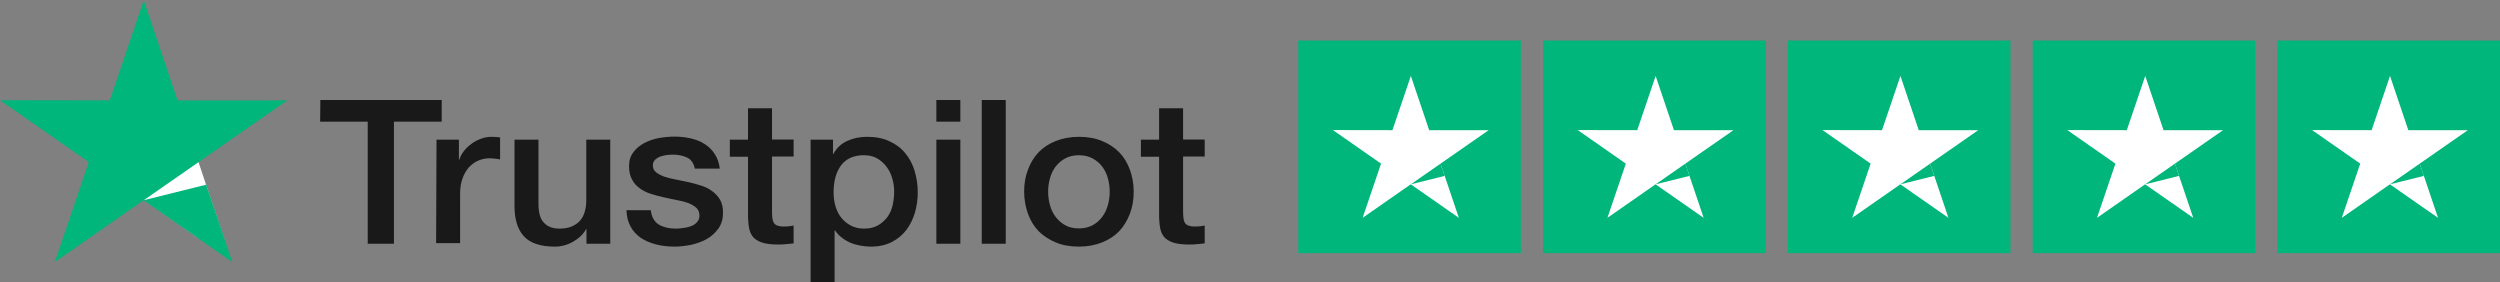 <svg width="248" height="28" viewBox="0 0 248 28" fill="none" xmlns="http://www.w3.org/2000/svg">
<rect x="0" y="0" width="248" height="28" fill="#808080" stroke="none"/>
<path d="M11 17.5L19 14L22.5 24.5L19.5 23.5L11 17.5Z" fill="white"/>
<rect x="130.5" y="7" width="18" height="16" fill="white"/>
<rect x="154.5" y="7" width="18" height="16" fill="white"/>
<rect x="179.5" y="7" width="18" height="16" fill="white"/>
<rect x="204.5" y="7" width="18" height="16" fill="white"/>
<rect x="227.5" y="7" width="18" height="16" fill="white"/>
<path d="M17.613 9.957H28.502L14.261 19.86L20.449 18.321L19.696 16.079L23.047 26L14.241 19.86L5.435 26L8.806 16.078L0 9.938L10.889 9.957L14.261 0.034L17.613 9.957Z" fill="#00B67A"/>
<path d="M142.903 16.232L143.312 17.448L139.957 18.283L142.903 16.232Z" fill="#00B67A"/>
<path fill-rule="evenodd" clip-rule="evenodd" d="M150.866 4.018H128.791V25.111H150.866V4.018ZM147.678 12.913H141.774L139.957 7.533L138.128 12.913L132.225 12.903L136.999 16.232L135.171 21.611L139.946 18.283L144.72 21.611L142.903 16.232L147.678 12.913Z" fill="#00B67A"/>
<path d="M167.186 16.232L167.595 17.448L164.24 18.283L167.186 16.232Z" fill="#00B67A"/>
<path fill-rule="evenodd" clip-rule="evenodd" d="M175.15 4.018H153.074V25.111H175.15V4.018ZM171.961 12.913H166.057L164.24 7.533L162.412 12.913L156.508 12.903L161.283 16.232L159.455 21.611L164.229 18.283L169.004 21.611L167.186 16.232L171.961 12.913Z" fill="#00B67A"/>
<path d="M191.47 16.232L191.878 17.448L188.523 18.283L191.47 16.232Z" fill="#00B67A"/>
<path fill-rule="evenodd" clip-rule="evenodd" d="M199.433 4.018H177.357V25.111H199.433V4.018ZM196.244 12.913H190.341L188.523 7.533L186.695 12.913L180.791 12.903L185.566 16.232L183.738 21.611L188.513 18.283L193.287 21.611L191.47 16.232L196.244 12.913Z" fill="#00B67A"/>
<path d="M215.753 16.232L216.162 17.448L212.807 18.283L215.753 16.232Z" fill="#00B67A"/>
<path fill-rule="evenodd" clip-rule="evenodd" d="M223.717 4.018H201.641V25.111H223.717V4.018ZM220.528 12.913H214.624L212.807 7.533L210.979 12.913L205.075 12.903L209.849 16.232L208.021 21.611L212.796 18.283L217.571 21.611L215.753 16.232L220.528 12.913Z" fill="#00B67A"/>
<path d="M240.037 16.232L240.445 17.448L237.09 18.283L240.037 16.232Z" fill="#00B67A"/>
<path fill-rule="evenodd" clip-rule="evenodd" d="M248 4.018H225.924V25.111H248V4.018ZM244.811 12.913H238.907L237.09 7.533L235.262 12.913L229.358 12.903L234.133 16.232L232.305 21.611L237.079 18.283L241.854 21.611L240.037 16.232L244.811 12.913Z" fill="#00B67A"/>
<path d="M31.779 9.923H43.818V12.071H39.078V24.18H36.479V12.071H31.759L31.779 9.923ZM43.302 13.858H45.524V15.854H45.563C45.643 15.569 45.781 15.302 45.98 15.036C46.178 14.77 46.416 14.523 46.714 14.314C46.991 14.086 47.309 13.915 47.666 13.782C48.003 13.649 48.36 13.572 48.717 13.572C48.995 13.572 49.193 13.592 49.292 13.592C49.391 13.611 49.51 13.63 49.609 13.63V15.816C49.451 15.778 49.272 15.759 49.094 15.739C48.915 15.72 48.757 15.701 48.578 15.701C48.181 15.701 47.804 15.778 47.447 15.93C47.09 16.082 46.793 16.31 46.515 16.595C46.258 16.899 46.039 17.26 45.881 17.698C45.722 18.135 45.643 18.648 45.643 19.218V24.122H43.263L43.302 13.858ZM58.178 24.18V22.735H58.138C57.84 23.267 57.404 23.666 56.829 23.989C56.254 24.312 55.659 24.465 55.064 24.465C53.656 24.465 52.624 24.141 51.989 23.457C51.355 22.792 51.038 21.765 51.038 20.416V13.858H53.417V20.188C53.417 21.1 53.596 21.746 53.973 22.108C54.33 22.488 54.846 22.678 55.5 22.678C55.996 22.678 56.413 22.602 56.75 22.45C57.087 22.298 57.364 22.108 57.563 21.86C57.781 21.613 57.92 21.309 58.019 20.967C58.118 20.625 58.158 20.245 58.158 19.846V13.858H60.538V24.18H58.178ZM64.564 20.872C64.644 21.537 64.901 21.994 65.358 22.279C65.814 22.545 66.369 22.678 67.004 22.678C67.222 22.678 67.48 22.659 67.758 22.621C68.035 22.583 68.313 22.526 68.551 22.431C68.809 22.336 69.007 22.203 69.166 22.012C69.325 21.822 69.404 21.594 69.384 21.309C69.364 21.024 69.265 20.777 69.047 20.587C68.829 20.397 68.571 20.264 68.253 20.131C67.936 20.017 67.559 19.922 67.143 19.846C66.726 19.769 66.31 19.674 65.873 19.579C65.437 19.484 65.001 19.37 64.584 19.237C64.168 19.104 63.811 18.933 63.473 18.686C63.156 18.458 62.878 18.173 62.7 17.811C62.502 17.45 62.402 17.032 62.402 16.5C62.402 15.93 62.541 15.473 62.839 15.093C63.116 14.713 63.493 14.409 63.93 14.181C64.366 13.953 64.862 13.782 65.397 13.687C65.933 13.592 66.448 13.553 66.924 13.553C67.48 13.553 68.015 13.611 68.511 13.725C69.007 13.839 69.483 14.01 69.88 14.276C70.296 14.523 70.633 14.865 70.891 15.264C71.169 15.664 71.328 16.158 71.407 16.728H68.928C68.809 16.177 68.551 15.816 68.154 15.626C67.738 15.435 67.281 15.34 66.746 15.34C66.587 15.34 66.369 15.359 66.151 15.378C65.913 15.416 65.715 15.454 65.496 15.53C65.298 15.607 65.12 15.72 64.981 15.854C64.842 15.987 64.763 16.177 64.763 16.405C64.763 16.69 64.862 16.899 65.06 17.07C65.258 17.241 65.516 17.374 65.853 17.507C66.171 17.621 66.548 17.716 66.964 17.793C67.381 17.869 67.817 17.964 68.253 18.059C68.69 18.154 69.106 18.268 69.523 18.401C69.939 18.534 70.316 18.705 70.633 18.952C70.951 19.18 71.228 19.465 71.427 19.807C71.625 20.15 71.724 20.587 71.724 21.081C71.724 21.689 71.585 22.203 71.288 22.64C70.99 23.058 70.614 23.419 70.157 23.685C69.701 23.951 69.166 24.142 68.61 24.274C68.035 24.389 67.48 24.465 66.924 24.465C66.25 24.465 65.615 24.389 65.04 24.236C64.465 24.084 63.949 23.856 63.533 23.571C63.116 23.267 62.779 22.906 62.541 22.45C62.303 22.012 62.164 21.48 62.145 20.853H64.544V20.872H64.564ZM72.399 13.858H74.204V10.74H76.584V13.839H78.726V15.53H76.584V21.043C76.584 21.29 76.603 21.48 76.623 21.67C76.643 21.841 76.703 21.994 76.762 22.108C76.841 22.222 76.961 22.317 77.099 22.374C77.258 22.431 77.456 22.469 77.734 22.469C77.893 22.469 78.071 22.469 78.23 22.45C78.389 22.431 78.567 22.412 78.726 22.374V24.142C78.468 24.18 78.21 24.198 77.952 24.218C77.694 24.256 77.456 24.256 77.179 24.256C76.544 24.256 76.048 24.198 75.671 24.084C75.294 23.97 74.997 23.799 74.779 23.59C74.561 23.362 74.422 23.096 74.343 22.773C74.263 22.45 74.224 22.05 74.204 21.632V15.55H72.399V13.82V13.858ZM80.392 13.858H82.633V15.264H82.673C83.01 14.656 83.466 14.238 84.061 13.972C84.656 13.706 85.291 13.572 86.005 13.572C86.858 13.572 87.592 13.706 88.226 14.01C88.861 14.295 89.377 14.675 89.793 15.188C90.21 15.682 90.527 16.272 90.725 16.937C90.924 17.602 91.043 18.325 91.043 19.066C91.043 19.769 90.944 20.435 90.765 21.081C90.567 21.727 90.289 22.317 89.912 22.811C89.535 23.305 89.059 23.704 88.464 24.008C87.869 24.312 87.195 24.465 86.402 24.465C86.064 24.465 85.707 24.427 85.37 24.37C85.033 24.312 84.696 24.218 84.379 24.084C84.061 23.951 83.764 23.78 83.506 23.571C83.228 23.362 83.01 23.115 82.831 22.849H82.792V28H80.412V13.858H80.392ZM88.702 19.028C88.702 18.572 88.643 18.116 88.504 17.678C88.385 17.241 88.187 16.861 87.929 16.519C87.671 16.177 87.354 15.911 86.997 15.701C86.62 15.492 86.183 15.397 85.707 15.397C84.716 15.397 83.962 15.72 83.446 16.386C82.95 17.051 82.693 17.945 82.693 19.047C82.693 19.579 82.752 20.055 82.891 20.492C83.03 20.929 83.208 21.309 83.486 21.632C83.744 21.955 84.061 22.203 84.438 22.393C84.815 22.583 85.231 22.678 85.727 22.678C86.282 22.678 86.719 22.564 87.096 22.355C87.473 22.145 87.77 21.86 88.028 21.537C88.266 21.195 88.445 20.815 88.544 20.378C88.643 19.922 88.702 19.484 88.702 19.028ZM92.887 9.923H95.267V12.071H92.887V9.923ZM92.887 13.858H95.267V24.18H92.887V13.858ZM97.39 9.923H99.77V24.18H97.39V9.923ZM107.029 24.465C106.176 24.465 105.403 24.331 104.728 24.046C104.054 23.761 103.498 23.4 103.022 22.925C102.566 22.45 102.209 21.86 101.971 21.195C101.733 20.53 101.594 19.788 101.594 19.009C101.594 18.23 101.713 17.507 101.971 16.842C102.209 16.177 102.566 15.607 103.022 15.112C103.479 14.637 104.054 14.257 104.728 13.991C105.403 13.725 106.176 13.572 107.029 13.572C107.882 13.572 108.655 13.706 109.33 13.991C110.004 14.257 110.559 14.637 111.035 15.112C111.492 15.588 111.849 16.177 112.087 16.842C112.325 17.507 112.463 18.23 112.463 19.009C112.463 19.807 112.344 20.53 112.087 21.195C111.829 21.86 111.492 22.431 111.035 22.925C110.579 23.4 110.004 23.78 109.33 24.046C108.655 24.312 107.902 24.465 107.029 24.465ZM107.029 22.659C107.545 22.659 108.021 22.545 108.397 22.336C108.794 22.127 109.092 21.841 109.35 21.499C109.607 21.157 109.786 20.758 109.905 20.34C110.024 19.902 110.083 19.465 110.083 19.009C110.083 18.572 110.024 18.135 109.905 17.698C109.786 17.26 109.607 16.88 109.35 16.538C109.092 16.196 108.774 15.93 108.397 15.72C108.001 15.511 107.545 15.397 107.029 15.397C106.513 15.397 106.037 15.511 105.66 15.72C105.264 15.93 104.966 16.215 104.708 16.538C104.451 16.88 104.272 17.26 104.153 17.698C104.034 18.135 103.975 18.572 103.975 19.009C103.975 19.465 104.034 19.902 104.153 20.34C104.272 20.777 104.451 21.157 104.708 21.499C104.966 21.841 105.284 22.127 105.66 22.336C106.057 22.564 106.513 22.659 107.029 22.659ZM113.177 13.858H114.982V10.74H117.362V13.839H119.505V15.53H117.362V21.043C117.362 21.29 117.382 21.48 117.402 21.67C117.422 21.841 117.481 21.994 117.541 22.108C117.62 22.222 117.739 22.317 117.878 22.374C118.037 22.431 118.235 22.469 118.513 22.469C118.672 22.469 118.85 22.469 119.009 22.45C119.167 22.431 119.346 22.412 119.505 22.374V24.142C119.247 24.18 118.989 24.198 118.731 24.218C118.473 24.256 118.235 24.256 117.958 24.256C117.323 24.256 116.827 24.198 116.45 24.084C116.073 23.97 115.776 23.799 115.558 23.59C115.339 23.362 115.201 23.096 115.121 22.773C115.042 22.45 115.002 22.05 114.982 21.632V15.55H113.177V13.82V13.858Z" fill="#191919"/>
</svg>
